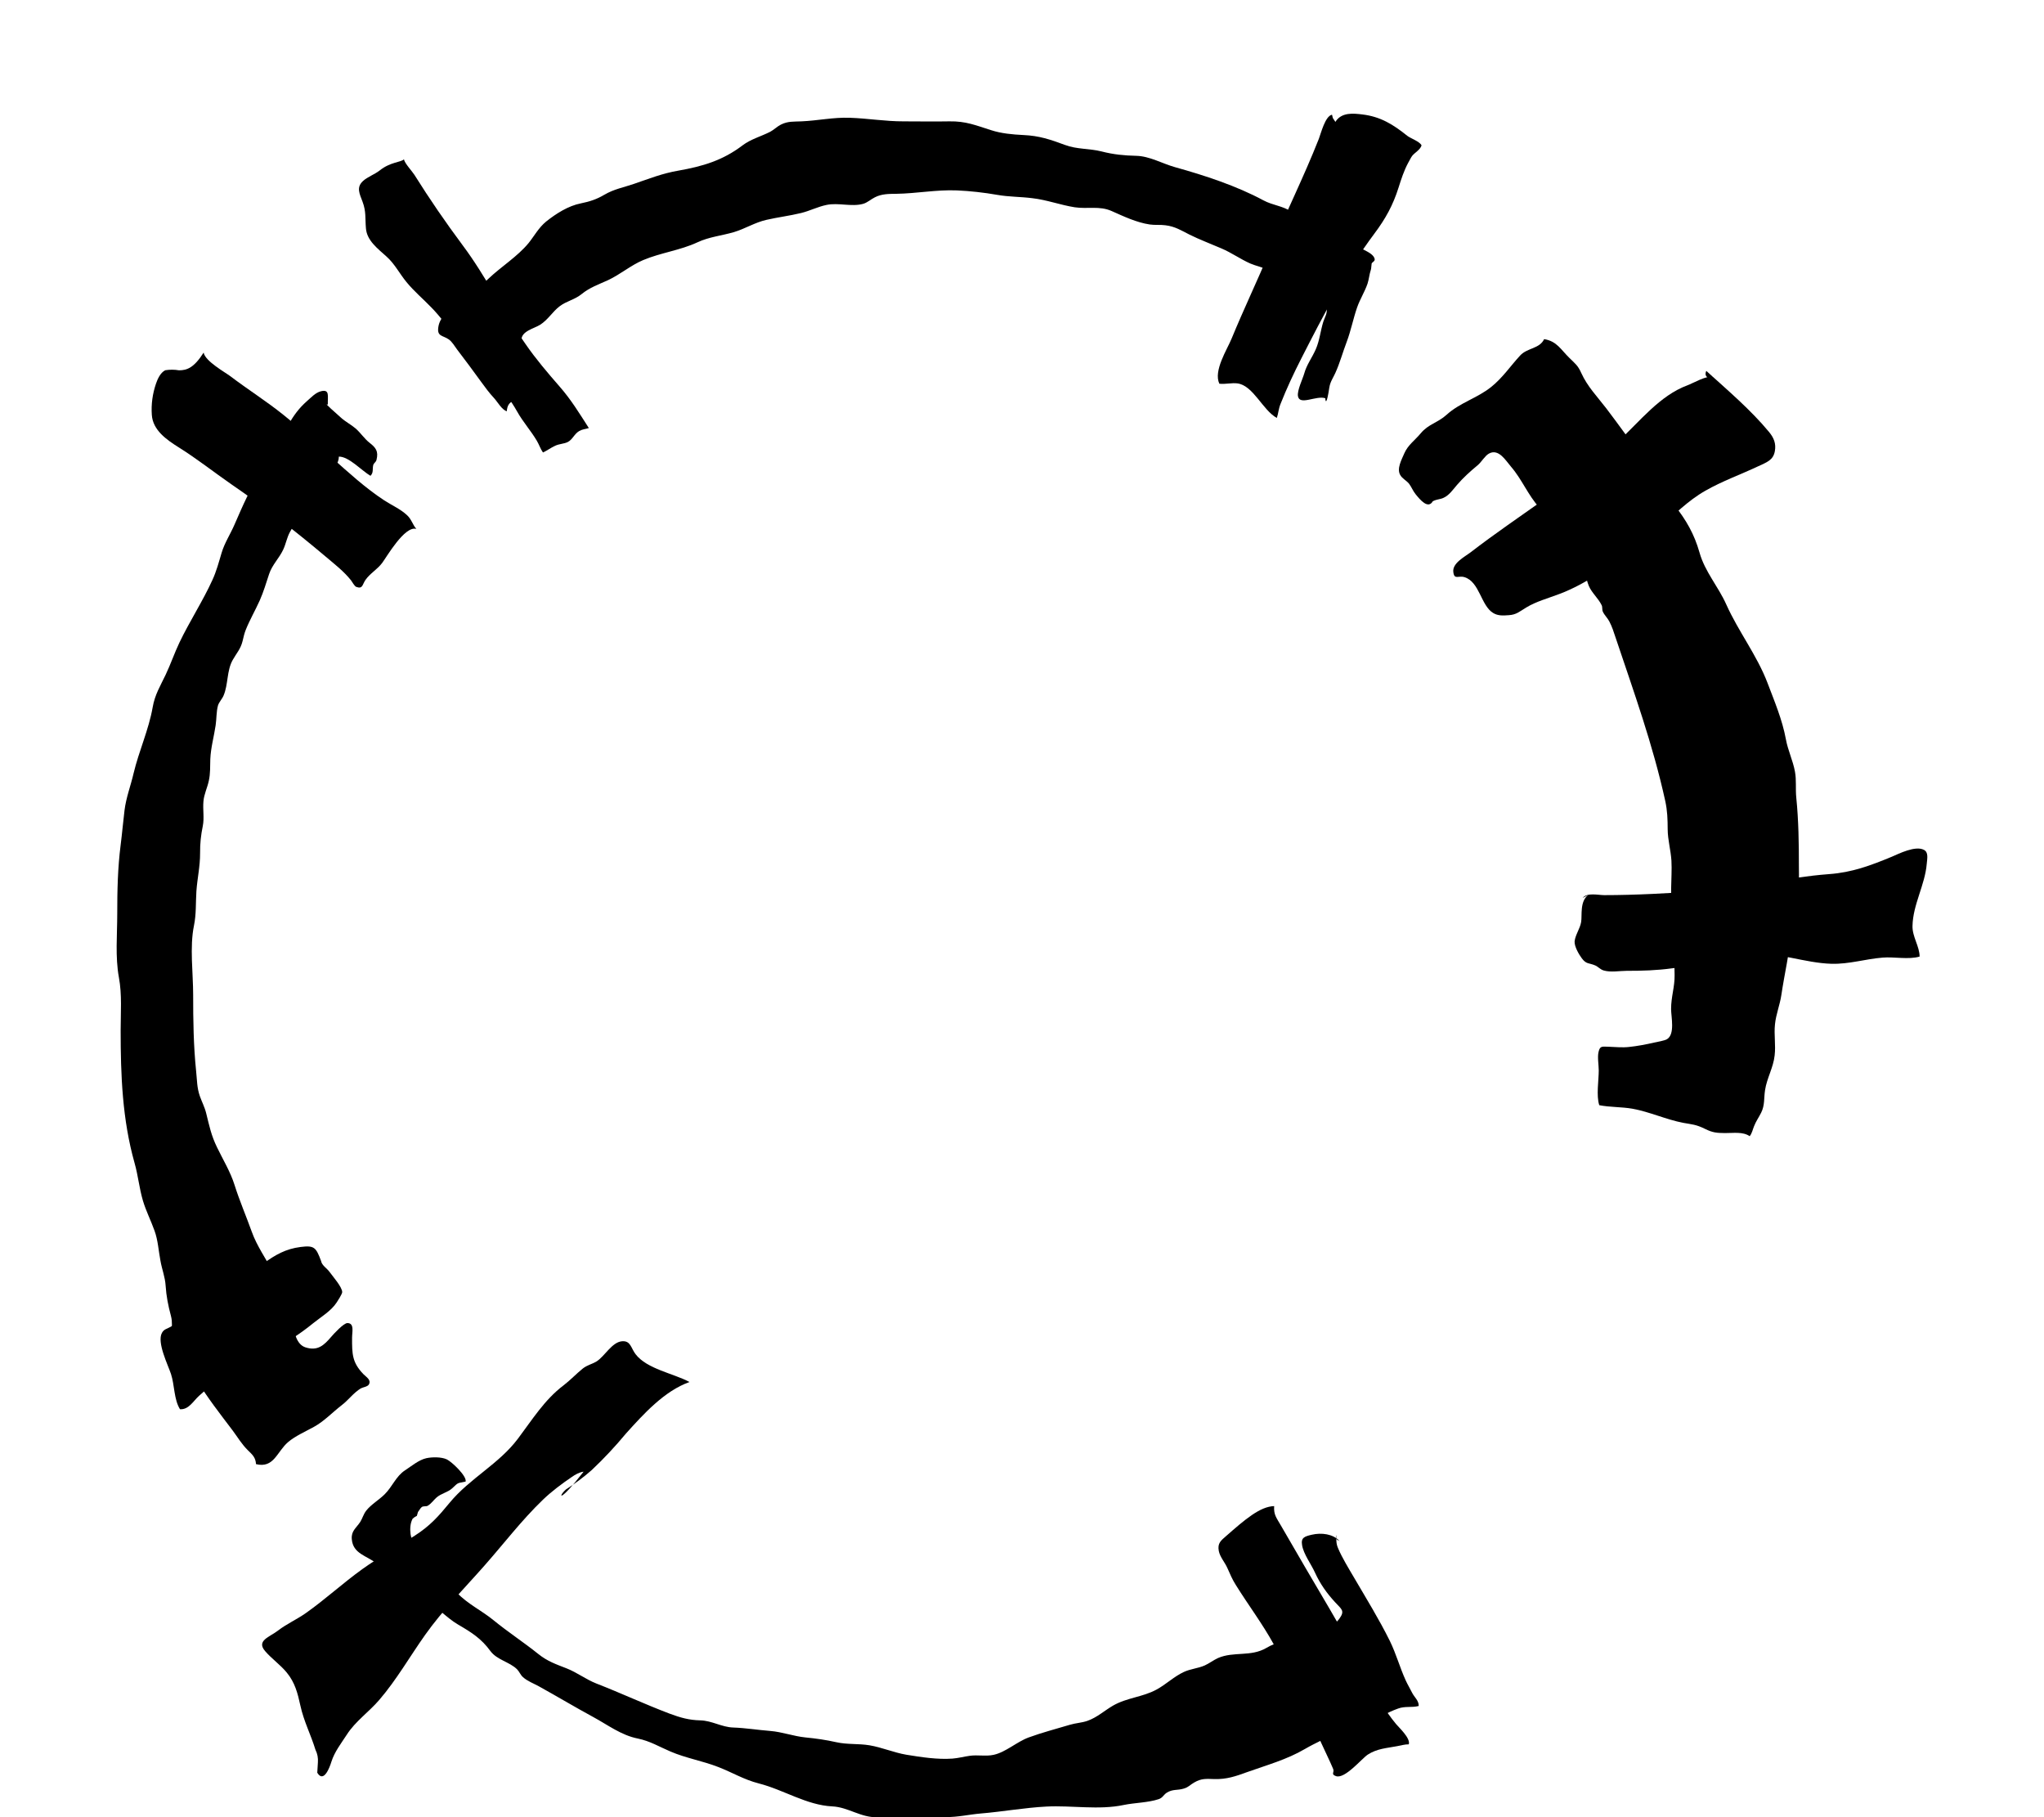<!-- Generated by IcoMoon.io -->
<svg version="1.1" xmlns="http://www.w3.org/2000/svg" width="36" height="32" viewBox="0 0 36 32">
<title>resurgent_evils</title>
<path d="M7.114 2.805c0.014 0.072 0.143 0.208 0.185 0.274 0.271 0.432 0.545 0.831 0.851 1.242 0.411 0.549 0.713 1.176 1.107 1.739 0.183 0.265 0.389 0.506 0.6 0.748 0.2 0.228 0.351 0.476 0.514 0.73-0.062 0.020-0.108 0.018-0.169 0.052-0.085 0.048-0.117 0.149-0.199 0.192-0.065 0.035-0.152 0.032-0.228 0.069-0.074 0.034-0.146 0.088-0.212 0.117-0.046-0.065-0.068-0.14-0.108-0.206-0.106-0.18-0.245-0.332-0.348-0.517-0.114-0.202-0.242-0.366-0.4-0.536-0.139-0.148-0.223-0.3-0.346-0.457-0.098-0.128-0.223-0.226-0.332-0.342-0.151-0.157-0.276-0.337-0.428-0.492-0.146-0.152-0.309-0.288-0.442-0.451-0.122-0.148-0.205-0.317-0.348-0.446-0.157-0.143-0.349-0.282-0.366-0.5-0.016-0.183 0.006-0.294-0.060-0.47-0.051-0.137-0.114-0.251 0.008-0.363 0.077-0.072 0.206-0.117 0.294-0.186 0.189-0.152 0.374-0.142 0.428-0.197z"></path>
<path d="M3.587 6.211c0.028 0.151 0.385 0.349 0.47 0.414 0.308 0.234 0.634 0.439 0.934 0.68 0.299 0.239 0.571 0.505 0.856 0.757 0.295 0.262 0.59 0.533 0.92 0.749 0.132 0.086 0.288 0.154 0.403 0.262 0.080 0.074 0.098 0.169 0.163 0.241-0.206-0.061-0.523 0.494-0.602 0.599-0.086 0.115-0.212 0.182-0.294 0.299-0.057 0.082-0.046 0.165-0.162 0.123-0.034-0.014-0.075-0.094-0.092-0.115-0.129-0.162-0.291-0.286-0.448-0.419-0.537-0.453-1.077-0.873-1.656-1.27-0.312-0.216-0.611-0.453-0.931-0.653-0.215-0.135-0.457-0.303-0.474-0.573-0.013-0.189 0.013-0.372 0.074-0.551 0.028-0.082 0.077-0.191 0.162-0.234 0.080-0.013 0.162-0.013 0.243 0.001 0.139 0 0.263-0.043 0.434-0.313z"></path>
<path d="M23.474 2.075l-0.014-0.055c-0.12 0.023-0.195 0.329-0.232 0.425-0.263 0.667-0.585 1.313-0.863 1.975-0.218 0.519-0.46 1.024-0.674 1.544-0.080 0.194-0.323 0.568-0.215 0.793 0.106 0.013 0.22-0.020 0.323-0.005 0.277 0.042 0.44 0.471 0.689 0.608 0.029-0.086 0.028-0.154 0.065-0.246 0.109-0.276 0.234-0.543 0.369-0.807 0.379-0.743 0.783-1.524 1.282-2.19 0.199-0.266 0.329-0.5 0.429-0.817 0.046-0.145 0.094-0.294 0.166-0.428 0.022-0.037 0.048-0.094 0.072-0.126 0.043-0.057 0.142-0.106 0.166-0.185-0.028-0.068-0.195-0.125-0.251-0.169-0.245-0.197-0.47-0.339-0.794-0.377-0.162-0.020-0.354-0.037-0.462 0.115-0.174 0.248 0.208 0.314-0.057-0.054z"></path>
<path d="M30.164 6.637c-0.112-0.026-0.343 0.111-0.446 0.149-0.486 0.18-0.834 0.633-1.21 0.979-0.803 0.739-1.748 1.299-2.612 1.965-0.103 0.078-0.322 0.189-0.299 0.346 0.018 0.139 0.089 0.055 0.197 0.088 0.266 0.082 0.289 0.502 0.505 0.631 0.085 0.051 0.172 0.046 0.277 0.038 0.132-0.009 0.186-0.063 0.303-0.134 0.178-0.108 0.386-0.163 0.58-0.237 0.245-0.092 0.473-0.217 0.691-0.359 0.377-0.245 0.734-0.509 1.071-0.805 0.269-0.235 0.503-0.479 0.814-0.656 0.299-0.171 0.622-0.285 0.931-0.431 0.151-0.071 0.266-0.106 0.294-0.268 0.023-0.132-0.017-0.231-0.1-0.333-0.323-0.391-0.733-0.739-1.108-1.079-0.031 0.066-0.009 0.148 0.111 0.103z"></path>
<path d="M22.441 26.524c-0.010 0.152 0.042 0.205 0.119 0.34 0.283 0.491 0.569 0.979 0.857 1.467 0.32 0.545 0.605 1.105 0.913 1.656 0.074 0.134 0.162 0.257 0.259 0.374 0.040 0.051 0.259 0.248 0.223 0.356-0.076 0-0.134 0.020-0.203 0.032-0.182 0.035-0.354 0.042-0.519 0.149-0.109 0.072-0.403 0.434-0.56 0.379-0.095-0.034-0.025-0.063-0.049-0.125-0.063-0.151-0.14-0.302-0.209-0.456-0.266-0.594-0.523-1.165-0.837-1.738-0.202-0.368-0.449-0.693-0.669-1.047-0.062-0.097-0.103-0.196-0.149-0.299-0.045-0.102-0.129-0.191-0.151-0.3-0.026-0.137 0.038-0.183 0.128-0.262 0.332-0.291 0.6-0.523 0.85-0.528z"></path>
<path d="M10.277 25.916c-0.075 0.010-0.146 0.051-0.206 0.093-0.174 0.118-0.357 0.255-0.507 0.399-0.375 0.36-0.693 0.779-1.036 1.167-0.354 0.402-0.729 0.776-1.039 1.213-0.271 0.382-0.503 0.791-0.81 1.148-0.182 0.212-0.42 0.375-0.571 0.611-0.1 0.154-0.215 0.3-0.271 0.476-0.031 0.103-0.136 0.382-0.249 0.194 0.005-0.060 0.008-0.122 0.011-0.182 0.006-0.079-0.008-0.152-0.043-0.222-0.082-0.269-0.205-0.499-0.266-0.78-0.048-0.217-0.094-0.402-0.239-0.579-0.115-0.14-0.266-0.243-0.383-0.38-0.158-0.185 0.082-0.246 0.231-0.362 0.152-0.117 0.329-0.194 0.486-0.305 0.345-0.243 0.656-0.531 0.999-0.777 0.299-0.214 0.616-0.389 0.922-0.588 0.268-0.172 0.417-0.34 0.614-0.58 0.354-0.429 0.866-0.68 1.202-1.127 0.248-0.329 0.468-0.686 0.803-0.939 0.122-0.093 0.222-0.202 0.34-0.297 0.079-0.062 0.157-0.074 0.239-0.123 0.146-0.089 0.274-0.346 0.456-0.357 0.149-0.009 0.151 0.119 0.234 0.228 0.2 0.262 0.671 0.339 0.95 0.49-0.445 0.157-0.817 0.572-1.12 0.908-0.188 0.226-0.389 0.442-0.605 0.645-0.142 0.125-0.294 0.237-0.453 0.34-0.145 0.134-0.117 0.24 0.311-0.312z"></path>
<path d="M5.655 22.206c0.014 0.079 0.105 0.129 0.149 0.192 0.054 0.076 0.225 0.268 0.223 0.357 0 0.031-0.080 0.155-0.096 0.179-0.098 0.152-0.274 0.254-0.412 0.365-0.251 0.205-0.497 0.362-0.794 0.492-0.249 0.109-0.451 0.171-0.659 0.339-0.183 0.149-0.383 0.289-0.559 0.449-0.102 0.091-0.182 0.248-0.337 0.237-0.108-0.174-0.094-0.423-0.158-0.619-0.051-0.157-0.252-0.556-0.16-0.725 0.037-0.069 0.089-0.069 0.154-0.108 0.562-0.329 1.1-0.728 1.627-1.11 0.215-0.157 0.4-0.262 0.66-0.295 0.243-0.031 0.272 0.006 0.362 0.246z"></path>
<path d="M27.976 15.76c-0.031 0.018-0.071 0.034-0.1 0.051 0.077-0.097 0.269-0.049 0.376-0.048 0.563 0 1.141-0.034 1.704-0.071 0.757-0.051 1.501-0.242 2.256-0.299 0.408-0.029 0.731-0.151 1.107-0.306 0.126-0.054 0.414-0.2 0.565-0.122 0.085 0.043 0.059 0.152 0.051 0.246-0.031 0.374-0.243 0.716-0.251 1.094-0.005 0.191 0.126 0.363 0.125 0.54-0.194 0.057-0.449 0.001-0.65 0.018-0.309 0.025-0.59 0.117-0.901 0.109-0.477-0.014-0.94-0.208-1.422-0.178-0.231 0.014-0.443 0.125-0.668 0.169-0.234 0.046-0.475 0.057-0.713 0.088-0.277 0.038-0.528 0.045-0.808 0.045-0.125 0.001-0.276 0.029-0.397-0.005-0.065-0.017-0.098-0.065-0.152-0.089-0.112-0.049-0.157-0.018-0.237-0.125-0.054-0.072-0.134-0.211-0.128-0.3 0.012-0.114 0.095-0.223 0.115-0.34s-0.028-0.366 0.128-0.479z"></path>
<path d="M25.238 8.826c0.065-0.035 0.123-0.031 0.183-0.058 0.102-0.045 0.166-0.142 0.24-0.228 0.114-0.132 0.231-0.237 0.366-0.349 0.063-0.052 0.126-0.165 0.196-0.203 0.172-0.097 0.299 0.126 0.388 0.228 0.195 0.225 0.299 0.5 0.5 0.722 0.074 0.082 0.093 0.137 0.139 0.223 0.052 0.097 0.134 0.182 0.209 0.266 0.076 0.088 0.117 0.149 0.166 0.251 0.074 0.154 0.202 0.263 0.279 0.414 0.037 0.072 0.048 0.154 0.080 0.228 0.055 0.125 0.165 0.214 0.225 0.337 0.017 0.032 0.005 0.078 0.020 0.112 0.029 0.065 0.082 0.111 0.114 0.172 0.049 0.092 0.079 0.188 0.112 0.288 0.319 0.951 0.657 1.885 0.874 2.875 0.038 0.174 0.042 0.322 0.043 0.499 0.001 0.189 0.054 0.363 0.066 0.552 0.009 0.16-0.003 0.329-0.005 0.491-0.005 0.243 0.049 0.422 0.112 0.651 0.043 0.163-0.012 0.323-0.037 0.483-0.022 0.131-0.016 0.262-0.014 0.392 0.003 0.209-0.062 0.379-0.062 0.597 0.001 0.142 0.072 0.443-0.072 0.531-0.043 0.026-0.175 0.048-0.229 0.060-0.138 0.032-0.302 0.063-0.443 0.077-0.114 0.013-0.238 0-0.352-0.004-0.114-0.001-0.155-0.023-0.181 0.089-0.023 0.094 0.003 0.232 0.003 0.329 0 0.177-0.046 0.442 0.009 0.611 0.188 0.037 0.394 0.029 0.583 0.062 0.302 0.054 0.597 0.192 0.897 0.249 0.154 0.028 0.225 0.028 0.382 0.106 0.137 0.068 0.206 0.072 0.351 0.074 0.154 0.001 0.314-0.028 0.437 0.055 0.043-0.057 0.051-0.114 0.076-0.175 0.034-0.088 0.085-0.157 0.126-0.24 0.066-0.132 0.046-0.257 0.068-0.396 0.032-0.212 0.146-0.396 0.169-0.611 0.022-0.183-0.014-0.366 0.006-0.549 0.018-0.177 0.086-0.34 0.112-0.514 0.055-0.371 0.142-0.745 0.182-1.119 0.018-0.188 0.055-0.359 0.092-0.543 0.043-0.205 0.037-0.396 0.035-0.605 0-0.411-0.005-0.803-0.046-1.211-0.016-0.151 0.005-0.306-0.023-0.456-0.035-0.194-0.125-0.376-0.16-0.571-0.063-0.343-0.199-0.662-0.323-0.99-0.186-0.489-0.514-0.908-0.727-1.384-0.142-0.317-0.377-0.577-0.471-0.913-0.093-0.328-0.235-0.573-0.445-0.839-0.197-0.249-0.325-0.549-0.526-0.802-0.232-0.294-0.442-0.599-0.67-0.897-0.162-0.211-0.334-0.386-0.442-0.625-0.060-0.134-0.103-0.16-0.209-0.265-0.151-0.146-0.22-0.295-0.445-0.331-0.080 0.172-0.299 0.152-0.423 0.289-0.172 0.186-0.309 0.394-0.513 0.556-0.248 0.197-0.548 0.274-0.783 0.488-0.154 0.14-0.319 0.162-0.454 0.325-0.102 0.123-0.225 0.205-0.289 0.352-0.051 0.119-0.137 0.271-0.072 0.383 0.035 0.063 0.109 0.097 0.154 0.152 0.045 0.060 0.068 0.125 0.114 0.183 0.082 0.102 0.225 0.275 0.308 0.122z"></path>
<path d="M23.414 6.819c0.014-0.095 0.071-0.175 0.105-0.252 0.080-0.176 0.132-0.37 0.202-0.553 0.072-0.192 0.112-0.4 0.18-0.597 0.051-0.148 0.135-0.276 0.185-0.423 0.026-0.080 0.031-0.163 0.058-0.243 0.008-0.019 0.009-0.086 0.014-0.108 0.003-0.023 0.055-0.037 0.054-0.074-0.006-0.080-0.122-0.134-0.182-0.166-0.089-0.046-0.192-0.066-0.283-0.108-0.172-0.080-0.297-0.202-0.453-0.303-0.168-0.111-0.365-0.149-0.539-0.26-0.174-0.112-0.331-0.112-0.505-0.205-0.474-0.255-1.036-0.439-1.554-0.583-0.225-0.063-0.449-0.195-0.683-0.2-0.215-0.005-0.4-0.023-0.611-0.077-0.217-0.055-0.434-0.035-0.646-0.115-0.257-0.095-0.452-0.162-0.73-0.174-0.194-0.010-0.385-0.026-0.571-0.086-0.271-0.086-0.445-0.16-0.733-0.155-0.268 0.005-0.537 0-0.805 0-0.322 0.001-0.628-0.052-0.947-0.063-0.294-0.011-0.566 0.051-0.857 0.063-0.132 0.006-0.236-0.005-0.359 0.057-0.065 0.032-0.122 0.091-0.188 0.126-0.162 0.083-0.342 0.129-0.488 0.24-0.349 0.265-0.7 0.369-1.131 0.445-0.28 0.048-0.508 0.139-0.776 0.231-0.189 0.066-0.352 0.091-0.528 0.194-0.135 0.080-0.258 0.12-0.412 0.151-0.22 0.043-0.435 0.179-0.612 0.32-0.132 0.108-0.213 0.26-0.309 0.379-0.197 0.239-0.482 0.414-0.704 0.625-0.162 0.155-0.377 0.316-0.556 0.449-0.134 0.102-0.299 0.215-0.329 0.4-0.029 0.175 0.075 0.148 0.182 0.222 0.062 0.043 0.103 0.12 0.148 0.179 0.145 0.189 0.286 0.38 0.426 0.573 0.071 0.097 0.137 0.188 0.22 0.277 0.065 0.069 0.14 0.211 0.229 0.237 0.008-0.103 0.040-0.149 0.129-0.195 0.103-0.052 0.282 0.010 0.363-0.051 0.136-0.102 0.060-0.362 0.009-0.479-0.048-0.106-0.14-0.186-0.174-0.305-0.016-0.052-0.014-0.117-0.025-0.172-0.005-0.020-0.042-0.016-0.043-0.048-0.010-0.16 0.223-0.206 0.328-0.273 0.139-0.088 0.217-0.229 0.343-0.325 0.123-0.094 0.262-0.114 0.385-0.213 0.148-0.12 0.294-0.168 0.465-0.246 0.216-0.1 0.406-0.265 0.622-0.355 0.305-0.129 0.651-0.171 0.954-0.312 0.209-0.098 0.423-0.116 0.643-0.18 0.2-0.060 0.371-0.171 0.576-0.217 0.202-0.046 0.408-0.071 0.609-0.12 0.152-0.037 0.294-0.111 0.446-0.142 0.211-0.045 0.443 0.038 0.648-0.020 0.075-0.022 0.138-0.082 0.206-0.115 0.117-0.060 0.243-0.060 0.371-0.061 0.36-0.005 0.713-0.075 1.073-0.060 0.231 0.010 0.48 0.038 0.708 0.078 0.208 0.037 0.409 0.032 0.619 0.059 0.256 0.029 0.494 0.12 0.747 0.16 0.226 0.034 0.437-0.029 0.65 0.066 0.212 0.094 0.44 0.203 0.672 0.237 0.091 0.014 0.185 0.001 0.276 0.014 0.168 0.020 0.279 0.091 0.425 0.165 0.18 0.089 0.377 0.163 0.562 0.243 0.177 0.075 0.334 0.189 0.509 0.266 0.105 0.045 0.203 0.058 0.303 0.112 0.232 0.126 0.439 0.297 0.673 0.419 0.075 0.040 0.134 0.088 0.203 0.131 0.054 0.034 0.131 0.063 0.155 0.115 0.038 0.080-0.028 0.177-0.049 0.246-0.051 0.163-0.065 0.333-0.134 0.489-0.065 0.148-0.158 0.266-0.202 0.423-0.026 0.094-0.128 0.3-0.111 0.4 0.029 0.171 0.322-0.016 0.482 0.037 0.001 0.060 0.023 0.132 0.071-0.192z"></path>
<path d="M5.777 7.124c-0.069 0-0.112-0.037-0.114-0.1 0.095 0.119 0.226 0.225 0.34 0.329 0.082 0.075 0.177 0.121 0.26 0.192 0.089 0.077 0.155 0.182 0.248 0.254 0.106 0.083 0.159 0.146 0.12 0.3-0.011 0.043-0.049 0.054-0.058 0.094-0.016 0.071 0.009 0.128-0.048 0.186-0.149-0.086-0.383-0.343-0.557-0.338 0.001 0.109-0.085 0.212-0.145 0.299-0.095 0.137-0.155 0.291-0.271 0.412-0.106 0.111-0.205 0.196-0.277 0.329-0.052 0.097-0.12 0.197-0.171 0.292-0.052 0.098-0.068 0.203-0.116 0.306-0.071 0.152-0.194 0.266-0.248 0.429-0.055 0.165-0.095 0.306-0.165 0.465-0.077 0.171-0.177 0.345-0.246 0.517-0.026 0.063-0.040 0.131-0.056 0.197-0.035 0.143-0.105 0.212-0.174 0.334-0.108 0.191-0.077 0.431-0.162 0.629-0.023 0.056-0.078 0.112-0.097 0.171-0.031 0.109-0.025 0.239-0.042 0.351-0.029 0.197-0.086 0.397-0.094 0.597-0.005 0.131 0.003 0.249-0.026 0.379-0.026 0.125-0.085 0.237-0.095 0.365-0.013 0.145 0.017 0.288-0.011 0.431-0.034 0.166-0.049 0.305-0.048 0.48 0.001 0.234-0.049 0.442-0.065 0.671-0.013 0.213-0.001 0.4-0.043 0.606-0.077 0.376-0.014 0.836-0.014 1.218 0 0.453 0.006 0.891 0.052 1.341 0.017 0.155 0.013 0.294 0.066 0.443 0.037 0.105 0.086 0.195 0.112 0.303 0.057 0.229 0.088 0.388 0.191 0.599 0.106 0.22 0.235 0.429 0.308 0.662 0.088 0.279 0.206 0.552 0.305 0.828 0.088 0.246 0.248 0.47 0.369 0.7 0.074 0.143 0.119 0.291 0.191 0.432 0.083 0.166 0.155 0.289 0.169 0.473 0.011 0.148 0.051 0.372 0.213 0.426 0.218 0.071 0.329-0.038 0.453-0.182 0.048-0.057 0.223-0.246 0.288-0.245 0.126 0.001 0.082 0.157 0.082 0.257-0.001 0.289 0.001 0.436 0.199 0.642 0.049 0.051 0.143 0.1 0.097 0.182-0.023 0.040-0.103 0.048-0.142 0.069-0.129 0.078-0.217 0.205-0.338 0.297-0.163 0.126-0.305 0.279-0.485 0.379-0.148 0.082-0.331 0.162-0.457 0.269-0.2 0.171-0.249 0.466-0.566 0.389-0.008-0.119-0.062-0.165-0.145-0.246-0.111-0.111-0.174-0.222-0.266-0.346-0.218-0.288-0.445-0.577-0.634-0.89-0.069-0.114-0.136-0.226-0.194-0.343-0.074-0.151-0.223-0.309-0.239-0.482-0.011-0.109 0.010-0.189-0.020-0.302-0.049-0.182-0.082-0.349-0.094-0.535-0.009-0.149-0.065-0.288-0.091-0.437-0.034-0.175-0.043-0.363-0.105-0.531-0.063-0.177-0.148-0.342-0.203-0.525-0.066-0.223-0.085-0.445-0.148-0.666-0.216-0.767-0.245-1.545-0.245-2.335 0-0.311 0.026-0.63-0.031-0.934-0.066-0.362-0.029-0.748-0.029-1.116 0-0.412 0.008-0.806 0.060-1.216 0.026-0.203 0.043-0.406 0.068-0.608 0.028-0.228 0.109-0.433 0.16-0.654 0.094-0.393 0.266-0.764 0.336-1.162 0.038-0.222 0.134-0.374 0.229-0.574 0.088-0.185 0.154-0.38 0.242-0.565 0.179-0.374 0.409-0.725 0.58-1.1 0.072-0.155 0.114-0.316 0.163-0.48 0.051-0.174 0.157-0.334 0.229-0.502 0.14-0.319 0.28-0.657 0.486-0.94 0.186-0.254 0.299-0.542 0.457-0.81 0.103-0.174 0.186-0.292 0.334-0.423 0.071-0.061 0.146-0.146 0.243-0.171 0.16-0.040 0.117 0.085 0.122 0.232z"></path>
<path d="M23.595 27.132c-0.057-0.008-0.076-0.045-0.062-0.102 0.005 0.097-0.003 0.148 0.034 0.234 0.069 0.165 0.191 0.363 0.283 0.52 0.214 0.366 0.439 0.73 0.628 1.111 0.112 0.228 0.177 0.471 0.28 0.696 0.031 0.069 0.079 0.149 0.114 0.22 0.037 0.074 0.12 0.139 0.115 0.231-0.125 0.032-0.239-0.001-0.363 0.045-0.195 0.069-0.368 0.18-0.557 0.256-0.185 0.075-0.366 0.055-0.537 0.163-0.174 0.111-0.365 0.186-0.545 0.292-0.323 0.189-0.669 0.283-1.019 0.408-0.203 0.074-0.359 0.128-0.576 0.123-0.148-0.005-0.231-0.013-0.355 0.059-0.077 0.043-0.098 0.083-0.188 0.109-0.112 0.034-0.191 0.006-0.296 0.071-0.060 0.038-0.071 0.091-0.145 0.115-0.186 0.062-0.42 0.062-0.614 0.102-0.437 0.093-0.917 0.005-1.362 0.028-0.388 0.020-0.777 0.091-1.156 0.122-0.211 0.018-0.399 0.065-0.614 0.063-0.26-0.001-0.52 0-0.78 0-0.143 0-0.285-0.001-0.426 0.003-0.297 0.008-0.513-0.178-0.796-0.191-0.453-0.022-0.854-0.292-1.296-0.405-0.259-0.066-0.462-0.192-0.713-0.289-0.277-0.108-0.568-0.155-0.842-0.273-0.202-0.086-0.356-0.183-0.574-0.228-0.291-0.057-0.53-0.241-0.787-0.38-0.323-0.175-0.634-0.362-0.956-0.54-0.089-0.049-0.203-0.091-0.28-0.162-0.045-0.040-0.063-0.097-0.103-0.137-0.134-0.132-0.352-0.163-0.47-0.322-0.16-0.219-0.329-0.326-0.569-0.466-0.214-0.125-0.376-0.325-0.596-0.432-0.063-0.031-0.119-0.025-0.186-0.063-0.102-0.057-0.202-0.142-0.288-0.217-0.129-0.114-0.237-0.262-0.371-0.368-0.171-0.135-0.411-0.166-0.431-0.426-0.011-0.143 0.074-0.189 0.148-0.3 0.043-0.068 0.055-0.135 0.108-0.202 0.080-0.103 0.225-0.189 0.32-0.283 0.14-0.137 0.2-0.32 0.363-0.426 0.109-0.071 0.242-0.183 0.372-0.212 0.102-0.023 0.271-0.025 0.366 0.022 0.089 0.045 0.352 0.294 0.328 0.389-0.157 0.032-0.122 0.012-0.237 0.119-0.082 0.074-0.194 0.089-0.277 0.163-0.054 0.048-0.089 0.105-0.152 0.143-0.028 0.018-0.080 0.001-0.108 0.025-0.029 0.025-0.043 0.059-0.065 0.085-0.006 0.023-0.013 0.046-0.020 0.069-0.028 0.013-0.052 0.029-0.074 0.049-0.042 0.077-0.049 0.179-0.037 0.271 0.017 0.142 0.105 0.169 0.197 0.299 0.191 0.265 0.4 0.502 0.62 0.734 0.188 0.199 0.44 0.316 0.645 0.485 0.256 0.209 0.531 0.388 0.788 0.594 0.16 0.129 0.311 0.18 0.5 0.254 0.183 0.072 0.336 0.192 0.52 0.265 0.435 0.169 0.856 0.366 1.291 0.531 0.194 0.072 0.342 0.114 0.543 0.119 0.205 0.005 0.377 0.12 0.58 0.126 0.22 0.008 0.429 0.043 0.648 0.060 0.214 0.017 0.413 0.094 0.627 0.115 0.185 0.018 0.354 0.042 0.537 0.083 0.202 0.045 0.389 0.022 0.588 0.055 0.223 0.038 0.429 0.129 0.648 0.166 0.259 0.042 0.55 0.088 0.814 0.068 0.103-0.008 0.2-0.035 0.303-0.049 0.137-0.020 0.286 0.013 0.42-0.017 0.214-0.046 0.406-0.228 0.617-0.306 0.231-0.085 0.488-0.152 0.725-0.223 0.102-0.031 0.206-0.034 0.309-0.069 0.171-0.060 0.297-0.178 0.451-0.268 0.246-0.142 0.519-0.149 0.765-0.282 0.169-0.091 0.311-0.232 0.485-0.312 0.119-0.055 0.248-0.062 0.366-0.114 0.082-0.037 0.154-0.094 0.235-0.131 0.277-0.12 0.577-0.017 0.85-0.177 0.191-0.114 0.366-0.128 0.571-0.194 0.062-0.022 0.12-0.072 0.18-0.097 0.108-0.043 0.245-0.031 0.348-0.074 0.069-0.031 0.139-0.083 0.188-0.151 0.102-0.14 0.038-0.166-0.074-0.288-0.149-0.162-0.263-0.322-0.355-0.522-0.066-0.148-0.203-0.326-0.228-0.486-0.022-0.131 0.043-0.152 0.171-0.182 0.172-0.040 0.372-0.014 0.486 0.108z"></path>
</svg>
